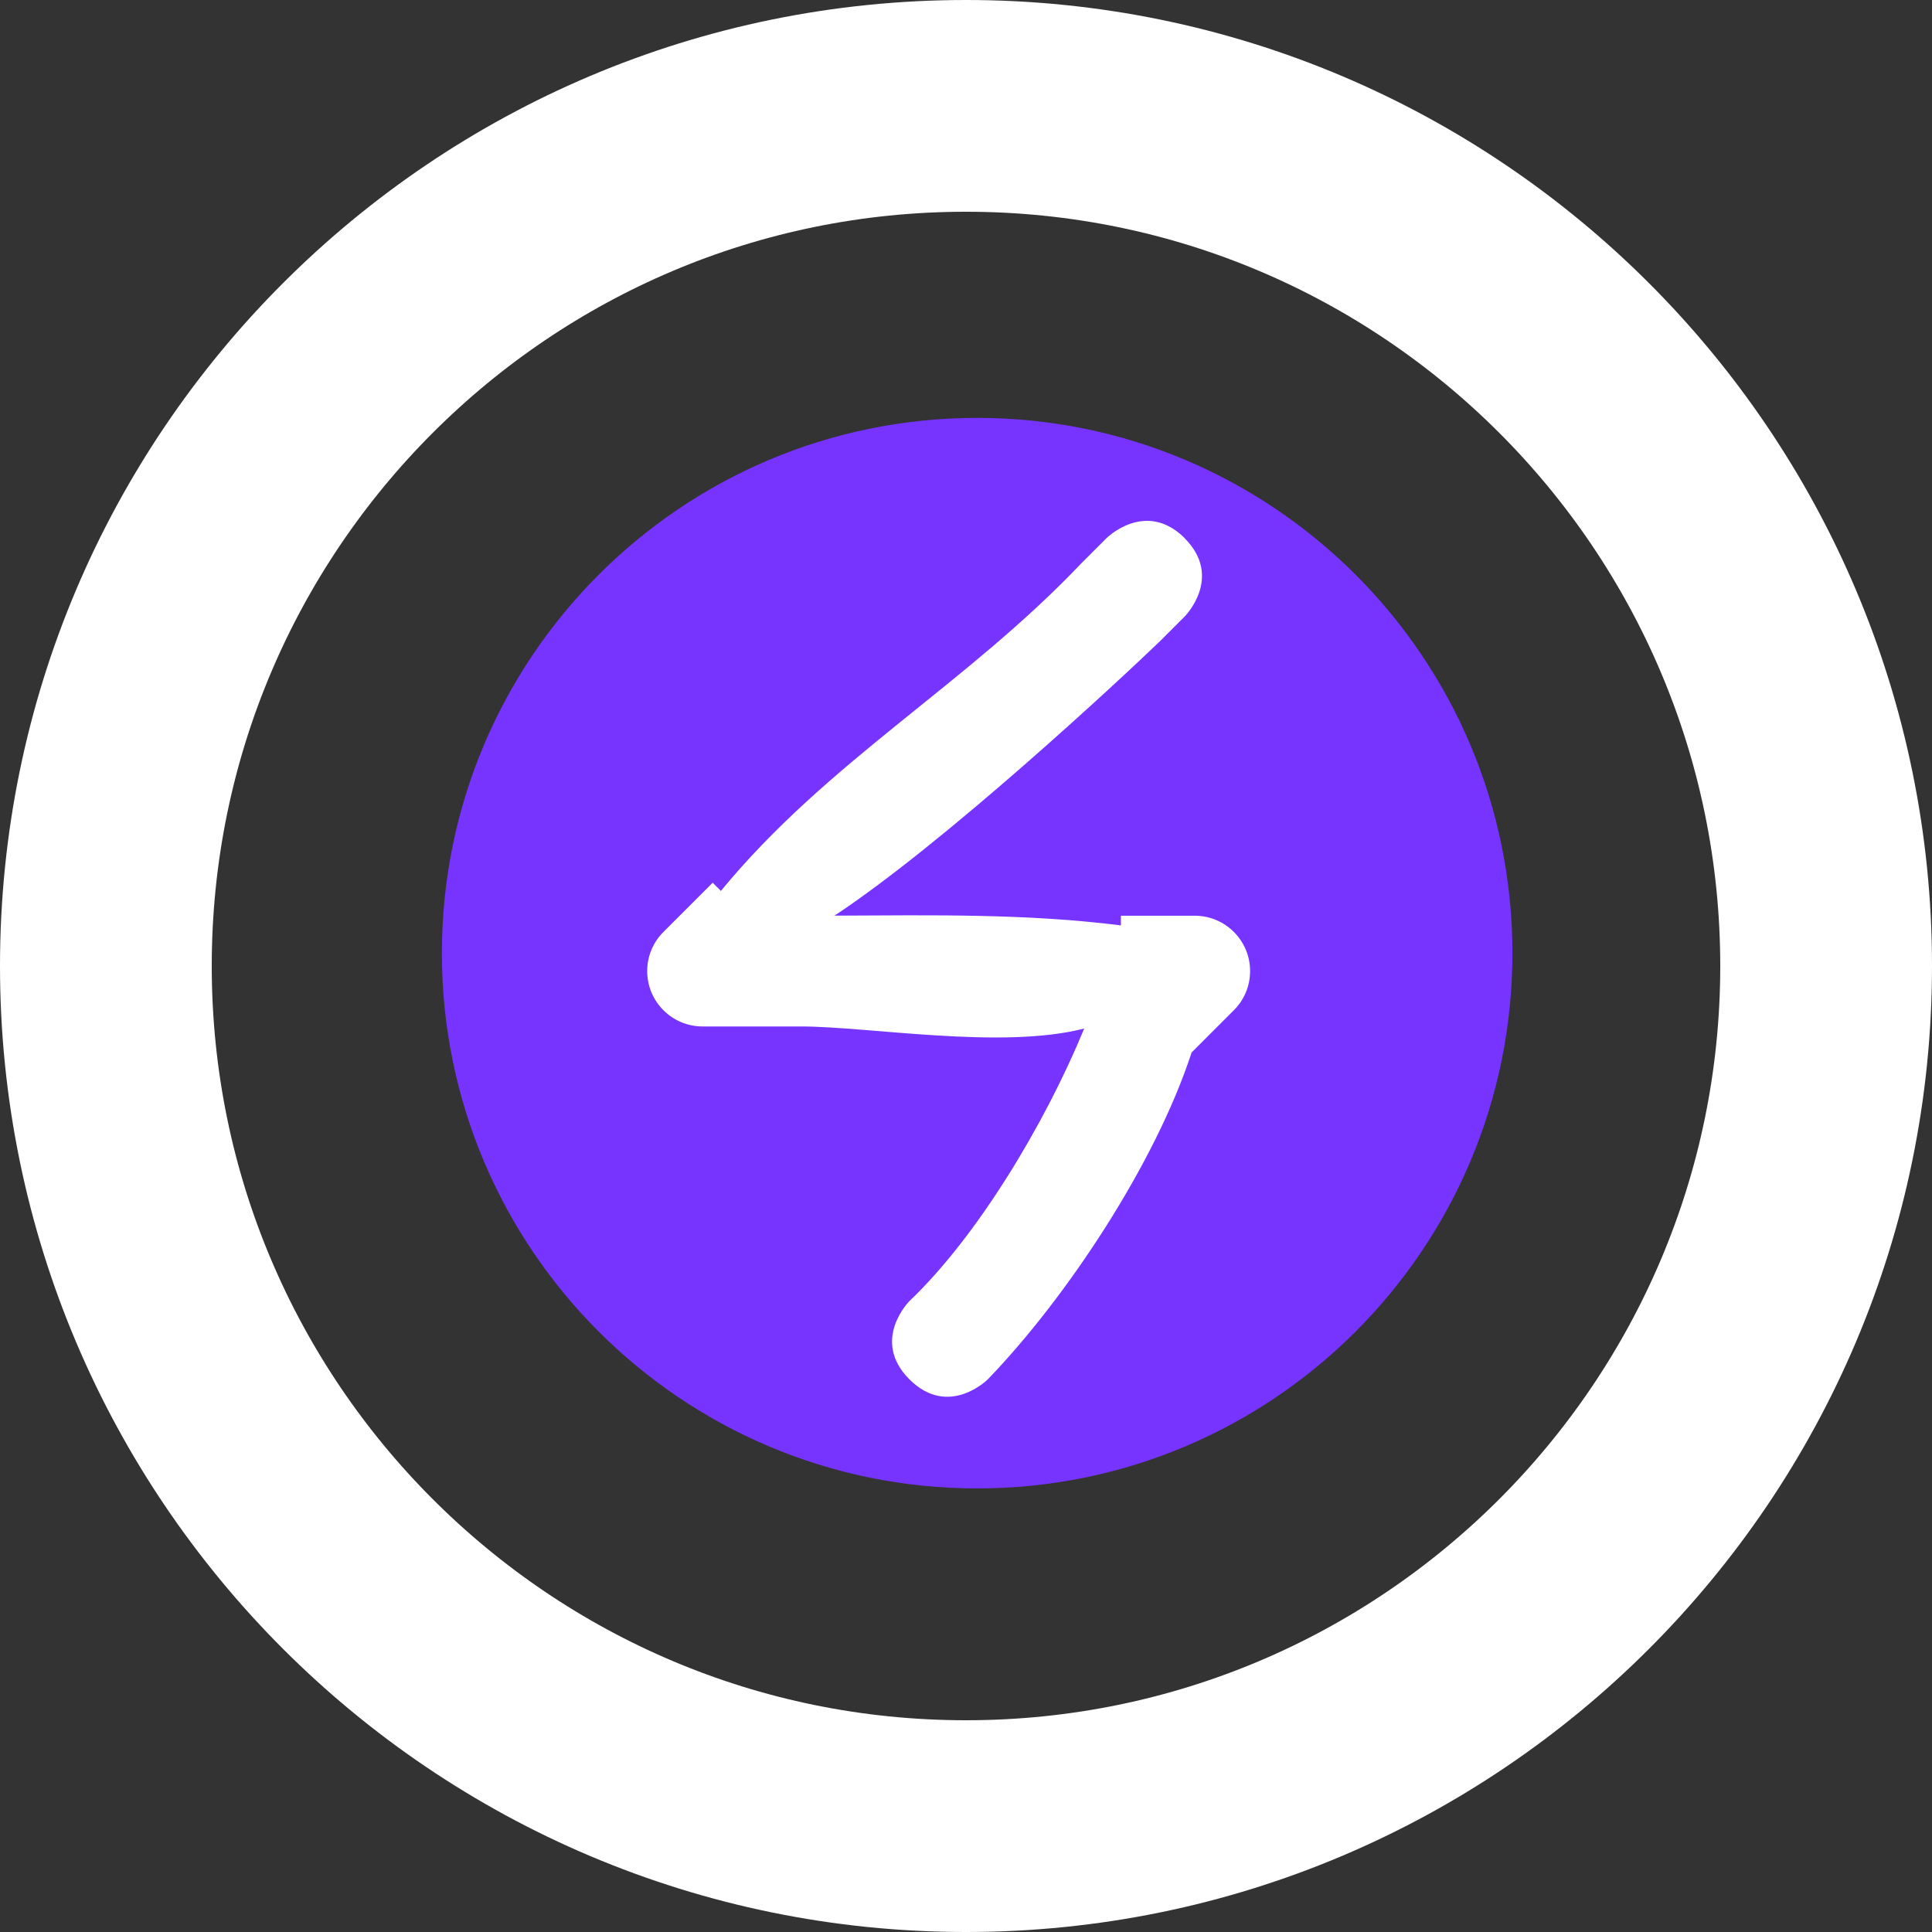 <svg version="1.1" xmlns="http://www.w3.org/2000/svg" xmlns:xlink="http://www.w3.org/1999/xlink" width="26.168" height="26.168" viewBox="0,0,26.168,26.168"><rect x="0" y="0" width="26.168" height="26.168" fill="#333333" stroke="none"/><g transform="translate(-240.119,-195.12)"><g data-paper-data="{&quot;isPaintingLayer&quot;:true}" fill-rule="nonzero" stroke-linecap="butt" stroke-linejoin="miter" stroke-miterlimit="10" stroke-dasharray="" stroke-dashoffset="0" style="mix-blend-mode: normal"><path d="M253.203,196.554c3.215,0 6.127,1.305 8.236,3.414c2.109,2.109 3.414,5.021 3.414,8.236c0,3.215 -1.305,6.127 -3.414,8.236c-2.109,2.109 -5.021,3.414 -8.236,3.414c-3.215,0 -6.127,-1.305 -8.236,-3.414c-2.109,-2.109 -3.414,-5.021 -3.414,-8.236c0,-3.215 1.305,-6.127 3.414,-8.236c2.109,-2.109 5.021,-3.414 8.236,-3.414z" fill="none" stroke="#ffffff" stroke-width="2.868"/><path d="M253.354,200.78c2.001,0 3.813,0.812 5.126,2.124c1.312,1.312 2.124,3.125 2.124,5.126c0,2.001 -0.812,3.813 -2.124,5.126c-1.312,1.312 -3.125,2.124 -5.126,2.124c-2.001,0 -3.813,-0.812 -5.126,-2.124c-1.312,-1.312 -2.124,-3.125 -2.124,-5.126c0,-2.001 0.812,-3.813 2.124,-5.126c1.312,-1.312 3.125,-2.124 5.126,-2.124z" fill="#7733ff" stroke="none" stroke-width="1.438"/><path d="M256.164,202.41c0.53,0.53 0,1.061 0,1.061l-0.333,0.333c-0.562,0.542 -2.928,2.74 -4.409,3.718c1.335,-0.006 2.599,-0.029 3.879,0.132v-0.131l1,0c0.414,0 0.75,0.336 0.75,0.75c0,0.207 -0.084,0.395 -0.22,0.53l-0.572,0.572c-0.489,1.5 -1.69,3.318 -2.761,4.428c0,0 -0.53,0.53 -1.061,0c-0.53,-0.53 0,-1.061 0,-1.061c0.912,-0.866 1.833,-2.392 2.367,-3.691c-1.114,0.288 -2.92,-0.028 -3.836,-0.028l-1.333,0c0,0 0,0 0,0c0,0 0,0 0,0c-0.414,0 -0.75,-0.336 -0.75,-0.75c0,-0.207 0.084,-0.395 0.22,-0.53l0.667,-0.667l0.111,0.111c1.451,-1.763 3.315,-2.786 4.889,-4.444l0.333,-0.333c0,0 0.53,-0.53 1.061,0z" fill="#ffffff" stroke="none" stroke-width="0.5"/></g></g></svg>